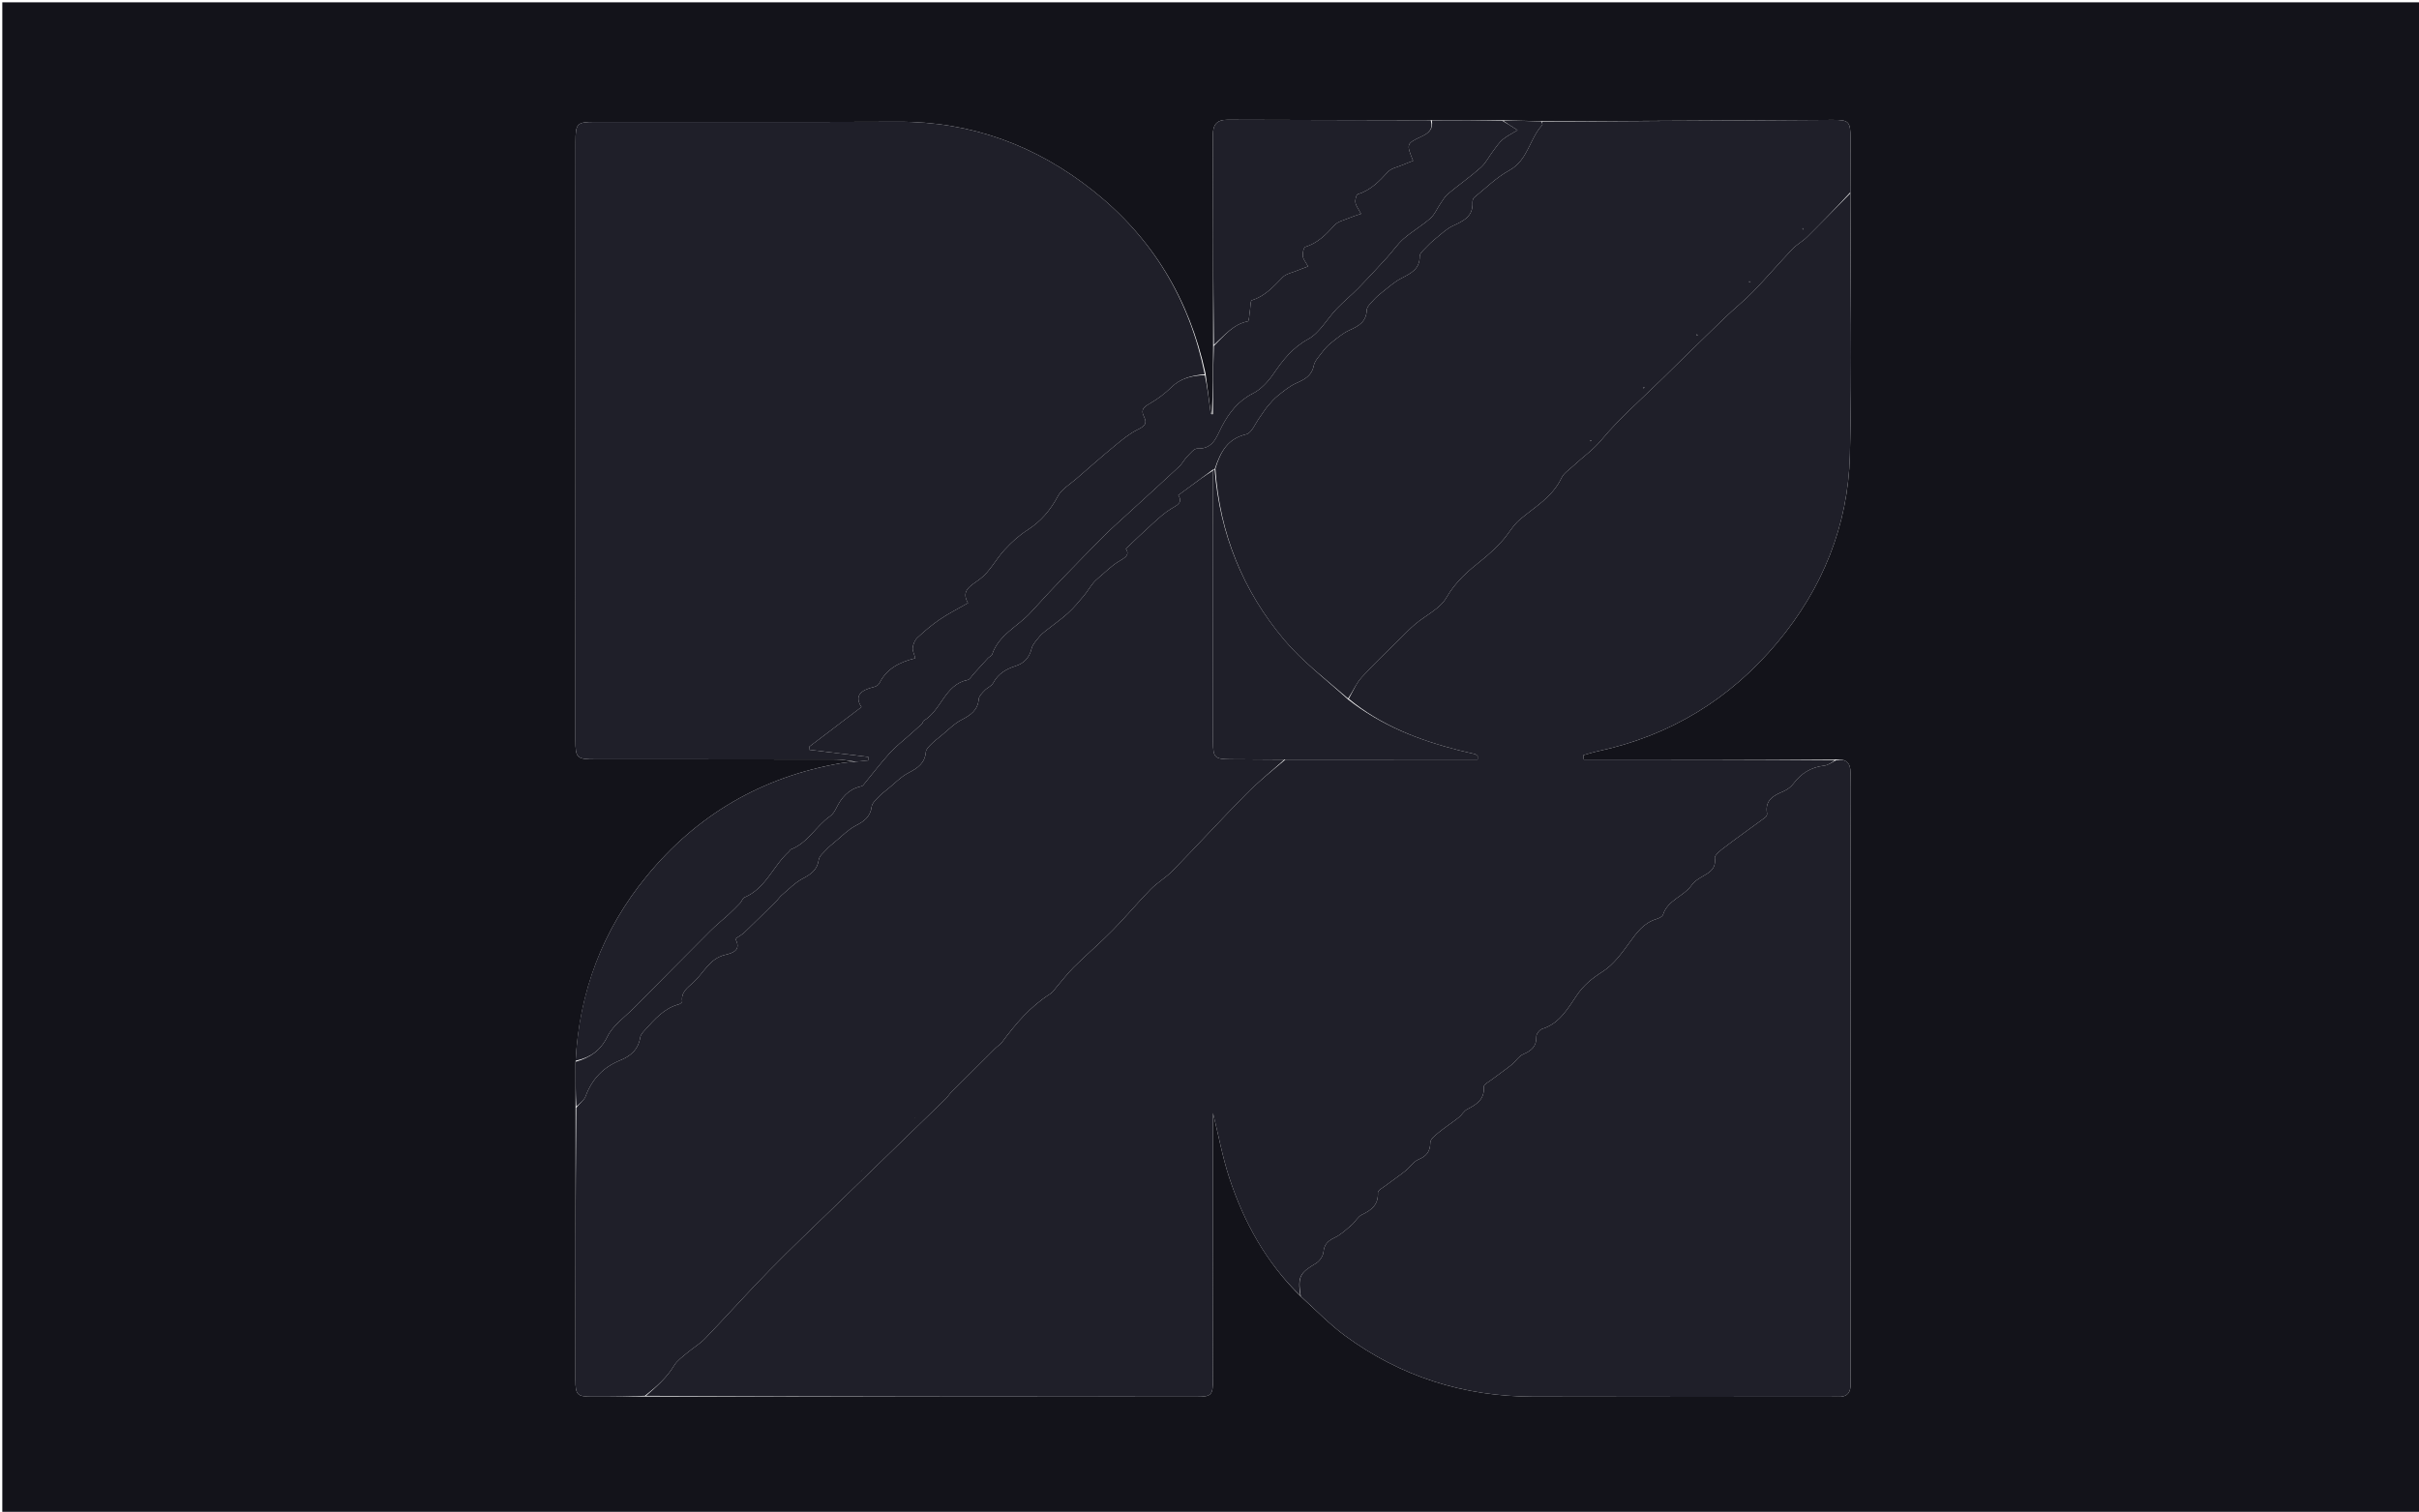 <svg version="1.1" id="Layer_1" xmlns="http://www.w3.org/2000/svg" xmlns:xlink="http://www.w3.org/1999/xlink" x="0px" y="0px"
	 width="100%" viewBox="0 0 1051 657" enable-background="new 0 0 1051 657" xml:space="preserve">
<path fill="#13131a" opacity="1" stroke="none" 
	d="
M653,658 
	C435.333,658 218.167,658 1,658 
	C1,439 1,220 1,1 
	C351.333,1 701.666,1 1052,1 
	C1052,220 1052,438.999 1052,658 
	C919.167,658 786.333,658 653,658 
M250.047,461.913 
	C250.06,468.28 250.073,474.648 250.062,481.95 
	C250.04,521.184 250.002,560.417 250.011,599.65 
	C250.013,606.167 250.791,606.951 257.121,606.985 
	C264.766,607.025 272.413,606.916 280.988,606.906 
	C360.577,606.944 440.166,606.99 519.755,607.005 
	C526.404,607.007 527.009,606.341 527.013,599.348 
	C527.031,562.717 527.015,526.086 527.01,489.455 
	C527.01,487.668 527.01,485.882 527.01,483.686 
	C529.443,493.519 531.155,502.894 534.106,511.861 
	C540.477,531.217 550.151,548.749 565.357,563.626 
	C571.659,569.267 577.556,575.458 584.335,580.45 
	C608.568,598.294 636.008,606.877 666.033,606.972 
	C709.011,607.109 751.991,607.025 794.969,607.033 
	C796.135,607.034 797.305,606.954 798.467,607.016 
	C802.575,607.236 804.208,605.165 804.03,601.236 
	C803.94,599.241 804.034,597.239 804.034,595.24 
	C804.018,517.111 804.001,438.983 803.982,360.855 
	C803.98,352.526 803.875,344.195 803.995,335.868 
	C804.056,331.598 802.3,329.627 797.056,330.06 
	C760.743,330.06 724.43,330.06 688.118,330.06 
	C688.058,329.434 687.997,328.809 687.937,328.183 
	C690.065,327.601 692.17,326.915 694.323,326.451 
	C725.72,319.69 751.659,303.832 772.197,279.262 
	C791.852,255.749 802.959,228.431 803.737,197.915 
	C804.703,159.985 803.906,122.011 803.931,83.108 
	C803.958,75.462 804.021,67.815 804.001,60.169 
	C803.982,52.754 803.377,52.067 796.1,52.106 
	C754.051,52.333 712.003,52.614 669.168,52.676 
	C663.779,52.545 658.391,52.414 652.066,52.243 
	C642.074,52.264 632.082,52.286 621.138,52.21 
	C591.881,52.169 562.624,52.169 533.367,52.047 
	C528.6,52.027 526.955,54.187 526.972,58.745 
	C527.086,89.166 527.075,119.587 527.079,150.944 
	C527.049,160.622 527.019,170.299 526.5,179.981 
	C526.5,179.981 526.011,179.977 526.001,179.099 
	C525.298,173.742 524.595,168.386 523.773,162.256 
	C516.825,130.114 500.758,103.42 475.04,82.973 
	C450.269,63.279 422.038,52.767 390.039,52.906 
	C346.21,53.096 302.38,52.962 258.55,52.99 
	C250.663,52.995 250.061,53.606 250.059,61.589 
	C250.031,148.249 250.016,234.908 250.013,321.567 
	C250.013,329.441 250.579,329.981 258.651,329.986 
	C293.481,330.009 328.311,329.983 363.142,330.056 
	C366.101,330.063 369.059,330.677 371.156,331.023 
	C369.176,331.24 367.176,331.349 365.218,331.69 
	C331.032,337.647 302.802,354.05 280.89,380.853 
	C261.896,404.085 251.606,430.9 250.047,461.913 
z"/>
<path fill="#1f1f29" opacity="1" stroke="none" 
	d="
M564.964,563.101 
	C550.151,548.749 540.477,531.217 534.106,511.861 
	C531.155,502.894 529.443,493.519 527.01,483.686 
	C527.01,485.882 527.01,487.668 527.01,489.455 
	C527.015,526.086 527.031,562.717 527.013,599.348 
	C527.009,606.341 526.404,607.007 519.755,607.005 
	C440.166,606.99 360.577,606.944 280.677,606.602 
	C285.206,602.648 289.709,598.751 292.906,593.411 
	C294.21,591.231 296.553,589.626 298.563,587.924 
	C301.097,585.778 304.061,584.074 306.34,581.7 
	C315.812,571.837 324.929,561.632 334.495,551.864 
	C343.811,542.351 353.498,533.201 363.052,523.922 
	C379.005,508.427 394.986,492.96 410.937,477.463 
	C411.764,476.659 412.349,475.608 413.165,474.79 
	C419.574,468.365 426.006,461.962 432.448,455.569 
	C433.388,454.638 434.607,453.937 435.378,452.894 
	C441.33,444.843 447.754,437.297 456.358,431.882 
	C457.435,431.204 458.169,429.967 459.035,428.965 
	C461.526,426.081 463.819,422.998 466.524,420.331 
	C472.066,414.866 477.991,409.783 483.45,404.24 
	C489.126,398.478 494.306,392.228 499.965,386.449 
	C502.853,383.501 506.592,381.384 509.47,378.428 
	C520.205,367.402 530.611,356.053 541.413,345.094 
	C546.637,339.794 552.469,335.091 558.491,330.096 
	C586.636,330.074 614.315,330.074 641.994,330.074 
	C642.003,329.563 642.012,329.051 642.022,328.539 
	C641.633,328.254 641.281,327.82 640.848,327.71 
	C638.435,327.098 635.99,326.613 633.579,325.996 
	C616.373,321.593 600.044,315.28 586.018,303.693 
	C587.903,300.281 589.318,296.868 591.659,294.299 
	C596.891,288.557 602.575,283.225 608.097,277.748 
	C610.332,275.531 612.513,273.242 614.912,271.213 
	C619.469,267.358 625.693,264.536 628.441,259.702 
	C632.432,252.678 638.035,248.016 643.993,243.248 
	C647.051,240.801 649.927,238.071 652.578,235.187 
	C655.34,232.181 657.302,228.321 660.377,225.746 
	C666.932,220.255 674.518,215.977 678.424,207.735 
	C679.424,205.625 681.776,204.127 683.588,202.435 
	C687.636,198.656 692.114,195.606 695.826,191.142 
	C703.609,181.784 712.937,173.706 721.664,165.138 
	C730.842,156.127 740.021,147.117 749.278,138.187 
	C753.313,134.294 757.741,130.795 761.639,126.776 
	C767.474,120.758 772.923,114.367 778.698,108.288 
	C780.601,106.284 783.175,104.928 785.15,102.978 
	C791.464,96.745 797.641,90.373 803.871,84.055 
	C803.906,122.011 804.703,159.985 803.737,197.915 
	C802.959,228.431 791.852,255.749 772.197,279.262 
	C751.659,303.832 725.72,319.69 694.323,326.451 
	C692.17,326.915 690.065,327.601 687.937,328.183 
	C687.997,328.809 688.058,329.434 688.118,330.06 
	C724.43,330.06 760.743,330.06 797.287,330.34 
	C795.878,331.351 794.29,332.536 792.589,332.73 
	C786.917,333.376 782.624,336.005 779.229,340.532 
	C778.18,341.931 776.578,343.164 774.964,343.843 
	C770.549,345.7 766.697,347.72 767.755,353.584 
	C767.847,354.09 767.365,354.928 766.898,355.273 
	C761.076,359.582 755.15,363.752 749.387,368.138 
	C747.639,369.469 744.876,371.529 745.051,372.951 
	C745.651,377.839 742.491,379.241 739.324,381.105 
	C737.764,382.024 736.071,383.095 735.084,384.539 
	C731.635,389.581 724.582,391.079 722.536,397.517 
	C722.265,398.37 720.761,399.068 719.693,399.393 
	C714.2,401.063 711.144,405.213 707.956,409.65 
	C704.617,414.298 700.975,419.27 696.288,422.252 
	C691.786,425.116 688.106,428.09 685.126,432.476 
	C681.151,438.326 677.611,444.771 670.059,447.137 
	C668.929,447.491 667.474,449.332 667.509,450.442 
	C667.645,454.699 665.446,456.582 661.846,458.132 
	C659.842,458.995 658.511,461.313 656.705,462.761 
	C653.933,464.984 650.994,466.997 648.166,469.151 
	C646.899,470.115 644.63,471.28 644.695,472.226 
	C645.076,477.811 641.518,479.989 637.385,482.111 
	C635.982,482.831 635.139,484.566 633.842,485.587 
	C630.924,487.883 627.798,489.917 624.928,492.268 
	C623.505,493.435 621.449,495.058 621.44,496.487 
	C621.413,500.459 619.792,502.422 616.237,503.928 
	C614.082,504.841 612.609,507.263 610.67,508.807 
	C607.891,511.019 604.942,513.018 602.113,515.171 
	C600.849,516.133 598.633,517.295 598.677,518.285 
	C598.912,523.532 595.952,525.87 591.744,527.872 
	C589.922,528.739 588.828,531.027 587.19,532.418 
	C584.84,534.412 582.506,536.626 579.774,537.916 
	C576.881,539.283 575.344,540.797 575.012,544.135 
	C574.839,545.872 573.349,548.066 571.815,548.981 
	C564.693,553.225 563.794,554.752 564.964,563.101 
z"/>
<path fill="#1f1f29" opacity="1" stroke="none" 
	d="
M372.018,331.009 
	C369.059,330.677 366.101,330.063 363.142,330.056 
	C328.311,329.983 293.481,330.009 258.651,329.986 
	C250.579,329.981 250.013,329.441 250.013,321.567 
	C250.016,234.908 250.031,148.249 250.059,61.589 
	C250.061,53.606 250.663,52.995 258.55,52.99 
	C302.38,52.962 346.21,53.096 390.039,52.906 
	C422.038,52.767 450.269,63.279 475.04,82.973 
	C500.758,103.42 516.825,130.114 523.419,162.648 
	C517.772,163.19 512.974,164.351 508.956,168.28 
	C506.201,170.974 503.027,173.37 499.693,175.302 
	C497.182,176.756 495.414,177.906 497.008,180.993 
	C498.752,184.372 496.863,185.413 494.035,186.825 
	C490.609,188.536 487.552,191.087 484.565,193.553 
	C478.764,198.343 473.102,203.302 467.426,208.242 
	C464.727,210.592 461.253,212.593 459.668,215.571 
	C456.388,221.731 452.23,226.621 446.333,230.386 
	C442.693,232.711 439.4,235.756 436.454,238.943 
	C432.702,243.002 430.113,248.416 425.808,251.604 
	C421.596,254.722 417.402,256.608 420.568,262.064 
	C416.076,264.642 412.082,266.631 408.428,269.119 
	C404.944,271.49 401.691,274.249 398.594,277.115 
	C397.489,278.137 396.766,279.923 396.558,281.454 
	C396.381,282.762 397.19,284.203 397.69,286.056 
	C390.86,287.705 385.214,290.581 382.069,296.923 
	C381.686,297.695 380.552,298.354 379.649,298.566 
	C374.115,299.865 371.008,302.352 374.288,307.271 
	C366.397,313.266 359.016,318.873 351.635,324.48 
	C351.606,324.929 351.577,325.378 351.548,325.828 
	C360.121,326.867 368.694,327.906 377.267,328.945 
	C377.24,329.449 377.213,329.954 377.186,330.458 
	C375.463,330.642 373.741,330.825 372.018,331.009 
z"/>
<path fill="#1f1f29" opacity="1" stroke="none" 
	d="
M558.025,330.117 
	C552.469,335.091 546.637,339.794 541.413,345.094 
	C530.611,356.053 520.205,367.402 509.47,378.428 
	C506.592,381.384 502.853,383.501 499.965,386.449 
	C494.306,392.228 489.126,398.478 483.45,404.24 
	C477.991,409.783 472.066,414.866 466.524,420.331 
	C463.819,422.998 461.526,426.081 459.035,428.965 
	C458.169,429.967 457.435,431.204 456.358,431.882 
	C447.754,437.297 441.33,444.843 435.378,452.894 
	C434.607,453.937 433.388,454.638 432.448,455.569 
	C426.006,461.962 419.574,468.365 413.165,474.79 
	C412.349,475.608 411.764,476.659 410.937,477.463 
	C394.986,492.96 379.005,508.427 363.052,523.922 
	C353.498,533.201 343.811,542.351 334.495,551.864 
	C324.929,561.632 315.812,571.837 306.34,581.7 
	C304.061,584.074 301.097,585.778 298.563,587.924 
	C296.553,589.626 294.21,591.231 292.906,593.411 
	C289.709,598.751 285.206,602.648 280.212,606.584 
	C272.413,606.916 264.766,607.025 257.121,606.985 
	C250.791,606.951 250.013,606.167 250.011,599.65 
	C250.002,560.417 250.04,521.184 250.395,481.377 
	C251.989,479.365 253.8,478.128 254.417,476.451 
	C257.176,468.954 262.16,463.732 269.497,460.775 
	C274.159,458.896 277.357,455.973 278.189,450.757 
	C278.369,449.631 279.369,448.544 280.2,447.629 
	C284.419,442.98 288.52,438.16 294.987,436.448 
	C295.556,436.297 296.456,435.529 296.401,435.169 
	C295.792,431.179 298.838,429.121 301.109,427.08 
	C305.673,422.976 308.216,416.546 315.034,414.971 
	C318.768,414.109 322.15,412.706 319.47,407.983 
	C321.104,406.851 322.454,406.153 323.505,405.144 
	C328.172,400.667 332.761,396.109 337.357,391.559 
	C338.177,390.746 338.807,389.726 339.684,388.99 
	C342.63,386.516 345.374,383.606 348.713,381.846 
	C352.346,379.93 355.1,378.06 355.736,373.613 
	C355.966,372.008 357.79,370.565 359.046,369.193 
	C360.145,367.993 361.431,366.955 362.697,365.921 
	C365.677,363.484 368.423,360.574 371.77,358.823 
	C375.426,356.911 378.162,354.994 378.728,350.548 
	C378.918,349.052 380.494,347.636 381.657,346.388 
	C382.874,345.083 384.331,343.994 385.727,342.866 
	C388.721,340.445 391.471,337.534 394.825,335.798 
	C398.806,333.738 401.865,331.608 402.271,326.729 
	C402.369,325.551 403.664,324.365 404.62,323.391 
	C405.871,322.115 407.314,321.022 408.709,319.893 
	C411.702,317.472 414.444,314.553 417.794,312.81 
	C421.758,310.747 424.84,308.66 425.259,303.762 
	C425.372,302.45 426.77,301.139 427.807,300.045 
	C428.927,298.864 430.788,298.189 431.499,296.854 
	C433.628,292.853 436.971,290.79 441.11,289.487 
	C444.846,288.311 447.237,285.908 448.207,281.852 
	C448.664,279.942 450.341,278.274 451.637,276.631 
	C452.441,275.61 453.525,274.792 454.554,273.971 
	C457.698,271.465 461.023,269.164 463.997,266.472 
	C466.496,264.209 468.673,261.572 470.854,258.984 
	C472.313,257.253 473.464,255.265 474.877,253.491 
	C475.692,252.468 476.708,251.588 477.713,250.738 
	C480.421,248.45 482.97,245.883 485.965,244.053 
	C488.616,242.434 491.07,241.297 489.162,238.469 
	C493.321,234.552 497.071,230.895 500.965,227.398 
	C503.48,225.138 506.013,222.788 508.893,221.076 
	C511.558,219.491 514.057,218.376 511.924,215.211 
	C513.772,213.854 515.309,212.73 516.84,211.598 
	C520.238,209.086 523.633,206.569 527.026,204.517 
	C527.021,244.144 527.006,283.309 527.033,322.473 
	C527.037,329.219 527.776,329.898 534.53,329.964 
	C542.361,330.041 550.193,330.069 558.025,330.117 
M397.26,485.765 
	C397.26,485.765 397.408,486.044 397.408,486.044 
	C397.408,486.044 397.361,485.734 397.26,485.765 
M374.515,508.934 
	C374.515,508.934 374.226,508.788 374.226,508.788 
	C374.226,508.788 374.447,509.015 374.515,508.934 
M420.02,462.972 
	C420.02,462.972 420.044,463.005 420.02,462.972 
M442.99,439.962 
	C442.99,439.962 443.031,439.968 442.99,439.962 
M465.98,417.028 
	C465.98,417.028 465.956,416.995 465.98,417.028 
z"/>
<path fill="#1f1f29" opacity="1" stroke="none" 
	d="
M565.161,563.363 
	C563.794,554.752 564.693,553.225 571.815,548.981 
	C573.349,548.066 574.839,545.872 575.012,544.135 
	C575.344,540.797 576.881,539.283 579.774,537.916 
	C582.506,536.626 584.84,534.412 587.19,532.418 
	C588.828,531.027 589.922,528.739 591.744,527.872 
	C595.952,525.87 598.912,523.532 598.677,518.285 
	C598.633,517.295 600.849,516.133 602.113,515.171 
	C604.942,513.018 607.891,511.019 610.67,508.807 
	C612.609,507.263 614.082,504.841 616.237,503.928 
	C619.792,502.422 621.413,500.459 621.44,496.487 
	C621.449,495.058 623.505,493.435 624.928,492.268 
	C627.798,489.917 630.924,487.883 633.842,485.587 
	C635.139,484.566 635.982,482.831 637.385,482.111 
	C641.518,479.989 645.076,477.811 644.695,472.226 
	C644.63,471.28 646.899,470.115 648.166,469.151 
	C650.994,466.997 653.933,464.984 656.705,462.761 
	C658.511,461.313 659.842,458.995 661.846,458.132 
	C665.446,456.582 667.645,454.699 667.509,450.442 
	C667.474,449.332 668.929,447.491 670.059,447.137 
	C677.611,444.771 681.151,438.326 685.126,432.476 
	C688.106,428.09 691.786,425.116 696.288,422.252 
	C700.975,419.27 704.617,414.298 707.956,409.65 
	C711.144,405.213 714.2,401.063 719.693,399.393 
	C720.761,399.068 722.265,398.37 722.536,397.517 
	C724.582,391.079 731.635,389.581 735.084,384.539 
	C736.071,383.095 737.764,382.024 739.324,381.105 
	C742.491,379.241 745.651,377.839 745.051,372.951 
	C744.876,371.529 747.639,369.469 749.387,368.138 
	C755.15,363.752 761.076,359.582 766.898,355.273 
	C767.365,354.928 767.847,354.09 767.755,353.584 
	C766.697,347.72 770.549,345.7 774.964,343.843 
	C776.578,343.164 778.18,341.931 779.229,340.532 
	C782.624,336.005 786.917,333.376 792.589,332.73 
	C794.29,332.536 795.878,331.351 797.754,330.371 
	C802.3,329.627 804.056,331.598 803.995,335.868 
	C803.875,344.195 803.98,352.526 803.982,360.855 
	C804.001,438.983 804.018,517.111 804.034,595.24 
	C804.034,597.239 803.94,599.241 804.03,601.236 
	C804.208,605.165 802.575,607.236 798.467,607.016 
	C797.305,606.954 796.135,607.034 794.969,607.033 
	C751.991,607.025 709.011,607.109 666.033,606.972 
	C636.008,606.877 608.568,598.294 584.335,580.45 
	C577.556,575.458 571.659,569.267 565.161,563.363 
z"/>
<path fill="#1f1f29" opacity="1" stroke="none" 
	d="
M803.901,83.582 
	C797.641,90.373 791.464,96.745 785.15,102.978 
	C783.175,104.928 780.601,106.284 778.698,108.288 
	C772.923,114.367 767.474,120.758 761.639,126.776 
	C757.741,130.795 753.313,134.294 749.278,138.187 
	C740.021,147.117 730.842,156.127 721.664,165.138 
	C712.937,173.706 703.609,181.784 695.826,191.142 
	C692.114,195.606 687.636,198.656 683.588,202.435 
	C681.776,204.127 679.424,205.625 678.424,207.735 
	C674.518,215.977 666.932,220.255 660.377,225.746 
	C657.302,228.321 655.34,232.181 652.578,235.187 
	C649.927,238.071 647.051,240.801 643.993,243.248 
	C638.035,248.016 632.432,252.678 628.441,259.702 
	C625.693,264.536 619.469,267.358 614.912,271.213 
	C612.513,273.242 610.332,275.531 608.097,277.748 
	C602.575,283.225 596.891,288.557 591.659,294.299 
	C589.318,296.868 587.903,300.281 585.701,303.559 
	C576.133,295.268 565.948,287.555 557.927,278.022 
	C540.059,256.783 529.939,231.958 528.053,203.692 
	C530.269,196.375 533.325,190.67 541.462,188.725 
	C543.866,188.151 545.419,183.949 547.322,181.379 
	C548.518,179.764 549.539,178.008 550.822,176.469 
	C552.179,174.842 553.614,173.22 555.267,171.914 
	C557.768,169.938 560.296,167.808 563.162,166.525 
	C566.809,164.892 569.892,163.373 570.804,158.894 
	C571.224,156.826 573.03,154.989 574.385,153.18 
	C575.461,151.742 576.662,150.323 578.063,149.221 
	C580.692,147.154 583.297,144.86 586.294,143.506 
	C590.332,141.68 593.621,139.873 593.829,134.742 
	C593.887,133.311 595.5,131.843 596.615,130.583 
	C597.801,129.243 599.172,128.04 600.587,126.937 
	C603.263,124.853 605.831,122.504 608.804,120.959 
	C612.926,118.817 616.874,117.038 616.836,111.363 
	C616.827,110.118 618.443,108.767 619.494,107.634 
	C620.824,106.201 622.271,104.855 623.795,103.629 
	C626.194,101.701 628.478,99.432 631.207,98.16 
	C635.774,96.03 640.113,94.143 639.753,87.99 
	C639.709,87.243 640.042,86.177 640.587,85.737 
	C645.581,81.707 650.257,77.048 655.811,74.002 
	C663.916,69.557 664.52,60.268 670.077,54.333 
	C670.3,54.095 670.007,53.373 669.954,52.877 
	C712.003,52.614 754.051,52.333 796.1,52.106 
	C803.377,52.067 803.982,52.754 804.001,60.169 
	C804.021,67.815 803.958,75.462 803.901,83.582 
M714.582,168.325 
	C714.363,168.344 714.144,168.363 713.925,168.383 
	C713.953,168.51 713.982,168.637 714.011,168.763 
	C714.214,168.68 714.418,168.596 714.582,168.325 
M736.97,145.324 
	C737.097,145.504 737.225,145.684 737.352,145.863 
	C737.447,145.774 737.541,145.686 737.636,145.597 
	C737.461,145.462 737.287,145.328 736.97,145.324 
M691.582,191.325 
	C691.363,191.344 691.144,191.363 690.925,191.383 
	C690.953,191.51 690.982,191.637 691.011,191.763 
	C691.214,191.68 691.418,191.596 691.582,191.325 
M760.634,122.504 
	C760.434,122.412 760.234,122.319 760.033,122.226 
	C759.995,122.351 759.957,122.476 759.919,122.6 
	C760.138,122.63 760.357,122.659 760.634,122.504 
M783.276,99.856 
	C783.369,99.656 783.462,99.457 783.555,99.257 
	C783.431,99.218 783.307,99.18 783.183,99.141 
	C783.154,99.36 783.124,99.579 783.276,99.856 
z"/>
<path fill="#1f1f29" opacity="1" stroke="none" 
	d="
M371.587,331.016 
	C373.741,330.825 375.463,330.642 377.186,330.458 
	C377.213,329.954 377.24,329.449 377.267,328.945 
	C368.694,327.906 360.121,326.867 351.548,325.828 
	C351.577,325.378 351.606,324.929 351.635,324.48 
	C359.016,318.873 366.397,313.266 374.288,307.271 
	C371.008,302.352 374.115,299.865 379.649,298.566 
	C380.552,298.354 381.686,297.695 382.069,296.923 
	C385.214,290.581 390.86,287.705 397.69,286.056 
	C397.19,284.203 396.381,282.762 396.558,281.454 
	C396.766,279.923 397.489,278.137 398.594,277.115 
	C401.691,274.249 404.944,271.49 408.428,269.119 
	C412.082,266.631 416.076,264.642 420.568,262.064 
	C417.402,256.608 421.596,254.722 425.808,251.604 
	C430.113,248.416 432.702,243.002 436.454,238.943 
	C439.4,235.756 442.693,232.711 446.333,230.386 
	C452.23,226.621 456.388,221.731 459.668,215.571 
	C461.253,212.593 464.727,210.592 467.426,208.242 
	C473.102,203.302 478.764,198.343 484.565,193.553 
	C487.552,191.087 490.609,188.536 494.035,186.825 
	C496.863,185.413 498.752,184.372 497.008,180.993 
	C495.414,177.906 497.182,176.756 499.693,175.302 
	C503.027,173.37 506.201,170.974 508.956,168.28 
	C512.974,164.351 517.772,163.19 523.478,163.035 
	C524.595,168.386 525.298,173.742 526.035,179.672 
	C526.376,180.156 526.683,180.066 526.989,179.976 
	C527.019,170.299 527.049,160.622 527.4,150.344 
	C532.053,145.731 535.795,140.94 542.142,139.654 
	C542.728,139.535 542.77,136.686 543.046,135.101 
	C543.326,133.503 543.21,130.705 543.908,130.488 
	C549.62,128.708 553.3,124.544 557.264,120.498 
	C558.767,118.965 561.391,118.514 563.525,117.62 
	C564.975,117.013 566.46,116.493 568.309,115.79 
	C567.302,113.904 566.196,112.66 566.042,111.307 
	C565.89,109.976 566.391,107.54 567.146,107.303 
	C572.502,105.617 576.123,101.977 579.717,97.93 
	C581.228,96.228 584.054,95.66 586.327,94.68 
	C587.786,94.051 589.327,93.611 591.333,92.911 
	C590.286,90.914 589.178,89.552 588.907,88.04 
	C588.698,86.875 589.257,84.618 589.963,84.396 
	C595.469,82.661 599.213,78.883 602.949,74.757 
	C604.473,73.074 607.333,72.585 609.606,71.6 
	C611.036,70.981 612.504,70.449 613.955,69.878 
	C610.981,62.492 610.958,62.442 617.8,59.23 
	C620.813,57.817 622.818,55.954 622.09,52.307 
	C632.082,52.286 642.074,52.264 652.659,52.462 
	C654.586,53.531 655.918,54.379 659.348,56.563 
	C656.774,58.143 654.633,59.14 652.9,60.615 
	C651.309,61.969 650.104,63.8 648.823,65.492 
	C646.986,67.918 645.592,70.808 643.374,72.788 
	C638.818,76.854 633.776,80.371 629.076,84.284 
	C627.732,85.403 626.825,87.072 625.805,88.55 
	C624.35,90.658 623.345,93.244 621.487,94.873 
	C617.832,98.077 613.53,100.541 609.867,103.736 
	C607.179,106.081 605.14,109.158 602.711,111.815 
	C598.586,116.328 594.455,120.84 590.184,125.213 
	C587.143,128.325 583.729,131.076 580.73,134.224 
	C576.558,138.605 573.398,144.639 568.39,147.366 
	C561.512,151.11 557.394,156.491 553.236,162.536 
	C550.965,165.839 547.909,169.172 544.422,170.945 
	C537.953,174.234 534.036,179.285 530.815,185.431 
	C528.543,189.769 527.137,195.227 520.25,194.928 
	C518.798,194.864 517.123,197.072 515.766,198.447 
	C514.494,199.735 513.682,201.491 512.367,202.72 
	C505.601,209.044 498.726,215.251 491.913,221.525 
	C487.287,225.786 482.526,229.918 478.131,234.407 
	C467.948,244.807 457.693,255.157 447.977,265.985 
	C442.415,272.184 433.96,275.743 431.066,284.398 
	C430.843,285.066 429.796,285.421 429.239,286.021 
	C427.161,288.26 425.137,290.55 423.074,292.803 
	C422.2,293.758 421.406,295.289 420.36,295.504 
	C410.38,297.553 409.009,308.766 401.33,313.202 
	C400.97,313.41 400.974,314.178 400.633,314.498 
	C398.918,316.108 397.14,317.65 395.391,319.226 
	C392.386,321.933 389.14,324.423 386.443,327.41 
	C382.436,331.848 378.831,336.649 375.014,341.261 
	C374.732,341.601 374.134,341.73 373.656,341.849 
	C368.516,343.129 365.541,346.731 363.309,351.246 
	C362.67,352.538 361.786,353.916 360.639,354.716 
	C354.55,358.961 351.047,366.24 343.758,369.062 
	C343.34,369.224 343.097,369.8 342.728,370.134 
	C335.868,376.336 332.68,386.101 323.418,390.016 
	C322.638,390.346 322.328,391.663 321.648,392.377 
	C319.962,394.145 318.233,395.879 316.438,397.537 
	C313.887,399.893 311.139,402.046 308.688,404.499 
	C297.656,415.539 286.685,426.641 275.721,437.749 
	C271.659,441.865 266.411,445.435 263.974,450.375 
	C260.845,456.716 256.37,459.601 250.093,460.971 
	C251.606,430.9 261.896,404.085 280.89,380.853 
	C302.802,354.05 331.032,337.647 365.218,331.69 
	C367.176,331.349 369.176,331.24 371.587,331.016 
z"/>
<path fill="#1f1f29" opacity="1" stroke="none" 
	d="
M250.07,461.442 
	C256.37,459.601 260.845,456.716 263.974,450.375 
	C266.411,445.435 271.659,441.865 275.721,437.749 
	C286.685,426.641 297.656,415.539 308.688,404.499 
	C311.139,402.046 313.887,399.893 316.438,397.537 
	C318.233,395.879 319.962,394.145 321.648,392.377 
	C322.328,391.663 322.638,390.346 323.418,390.016 
	C332.68,386.101 335.868,376.336 342.728,370.134 
	C343.097,369.8 343.34,369.224 343.758,369.062 
	C351.047,366.24 354.55,358.961 360.639,354.716 
	C361.786,353.916 362.67,352.538 363.309,351.246 
	C365.541,346.731 368.516,343.129 373.656,341.849 
	C374.134,341.73 374.732,341.601 375.014,341.261 
	C378.831,336.649 382.436,331.848 386.443,327.41 
	C389.14,324.423 392.386,321.933 395.391,319.226 
	C397.14,317.65 398.918,316.108 400.633,314.498 
	C400.974,314.178 400.97,313.41 401.33,313.202 
	C409.009,308.766 410.38,297.553 420.36,295.504 
	C421.406,295.289 422.2,293.758 423.074,292.803 
	C425.137,290.55 427.161,288.26 429.239,286.021 
	C429.796,285.421 430.843,285.066 431.066,284.398 
	C433.96,275.743 442.415,272.184 447.977,265.985 
	C457.693,255.157 467.948,244.807 478.131,234.407 
	C482.526,229.918 487.287,225.786 491.913,221.525 
	C498.726,215.251 505.601,209.044 512.367,202.72 
	C513.682,201.491 514.494,199.735 515.766,198.447 
	C517.123,197.072 518.798,194.864 520.25,194.928 
	C527.137,195.227 528.543,189.769 530.815,185.431 
	C534.036,179.285 537.953,174.234 544.422,170.945 
	C547.909,169.172 550.965,165.839 553.236,162.536 
	C557.394,156.491 561.512,151.11 568.39,147.366 
	C573.398,144.639 576.558,138.605 580.73,134.224 
	C583.729,131.076 587.143,128.325 590.184,125.213 
	C594.455,120.84 598.586,116.328 602.711,111.815 
	C605.14,109.158 607.179,106.081 609.867,103.736 
	C613.53,100.541 617.832,98.077 621.487,94.873 
	C623.345,93.244 624.35,90.658 625.805,88.55 
	C626.825,87.072 627.732,85.403 629.076,84.284 
	C633.776,80.371 638.818,76.854 643.374,72.788 
	C645.592,70.808 646.986,67.918 648.823,65.492 
	C650.104,63.8 651.309,61.969 652.9,60.615 
	C654.633,59.14 656.774,58.143 659.348,56.563 
	C655.918,54.379 654.586,53.531 653.128,52.482 
	C658.391,52.414 663.779,52.545 669.561,52.776 
	C670.007,53.373 670.3,54.095 670.077,54.333 
	C664.52,60.268 663.916,69.557 655.811,74.002 
	C650.257,77.048 645.581,81.707 640.587,85.737 
	C640.042,86.177 639.709,87.243 639.753,87.99 
	C640.113,94.143 635.774,96.03 631.207,98.16 
	C628.478,99.432 626.194,101.701 623.795,103.629 
	C622.271,104.855 620.824,106.201 619.494,107.634 
	C618.443,108.767 616.827,110.118 616.836,111.363 
	C616.874,117.038 612.926,118.817 608.804,120.959 
	C605.831,122.504 603.263,124.853 600.587,126.937 
	C599.172,128.04 597.801,129.243 596.615,130.583 
	C595.5,131.843 593.887,133.311 593.829,134.742 
	C593.621,139.873 590.332,141.68 586.294,143.506 
	C583.297,144.86 580.692,147.154 578.063,149.221 
	C576.662,150.323 575.461,151.742 574.385,153.18 
	C573.03,154.989 571.224,156.826 570.804,158.894 
	C569.892,163.373 566.809,164.892 563.162,166.525 
	C560.296,167.808 557.768,169.938 555.267,171.914 
	C553.614,173.22 552.179,174.842 550.822,176.469 
	C549.539,178.008 548.518,179.764 547.322,181.379 
	C545.419,183.949 543.866,188.151 541.462,188.725 
	C533.325,190.67 530.269,196.375 527.818,203.688 
	C527.5,204.048 527.029,204.053 527.029,204.053 
	C523.633,206.569 520.238,209.086 516.84,211.598 
	C515.309,212.73 513.772,213.854 511.924,215.211 
	C514.057,218.376 511.558,219.491 508.893,221.076 
	C506.013,222.788 503.48,225.138 500.965,227.398 
	C497.071,230.895 493.321,234.552 489.162,238.469 
	C491.07,241.297 488.616,242.434 485.965,244.053 
	C482.97,245.883 480.421,248.45 477.713,250.738 
	C476.708,251.588 475.692,252.468 474.877,253.491 
	C473.464,255.265 472.313,257.253 470.854,258.984 
	C468.673,261.572 466.496,264.209 463.997,266.472 
	C461.023,269.164 457.698,271.465 454.554,273.971 
	C453.525,274.792 452.441,275.61 451.637,276.631 
	C450.341,278.274 448.664,279.942 448.207,281.852 
	C447.237,285.908 444.846,288.311 441.11,289.487 
	C436.971,290.79 433.628,292.853 431.499,296.854 
	C430.788,298.189 428.927,298.864 427.807,300.045 
	C426.77,301.139 425.372,302.45 425.259,303.762 
	C424.84,308.66 421.758,310.747 417.794,312.81 
	C414.444,314.553 411.702,317.472 408.709,319.893 
	C407.314,321.022 405.871,322.115 404.62,323.391 
	C403.664,324.365 402.369,325.551 402.271,326.729 
	C401.865,331.608 398.806,333.738 394.825,335.798 
	C391.471,337.534 388.721,340.445 385.727,342.866 
	C384.331,343.994 382.874,345.083 381.657,346.388 
	C380.494,347.636 378.918,349.052 378.728,350.548 
	C378.162,354.994 375.426,356.911 371.77,358.823 
	C368.423,360.574 365.677,363.484 362.697,365.921 
	C361.431,366.955 360.145,367.993 359.046,369.193 
	C357.79,370.565 355.966,372.008 355.736,373.613 
	C355.1,378.06 352.346,379.93 348.713,381.846 
	C345.374,383.606 342.63,386.516 339.684,388.99 
	C338.807,389.726 338.177,390.746 337.357,391.559 
	C332.761,396.109 328.172,400.667 323.505,405.144 
	C322.454,406.153 321.104,406.851 319.47,407.983 
	C322.15,412.706 318.768,414.109 315.034,414.971 
	C308.216,416.546 305.673,422.976 301.109,427.08 
	C298.838,429.121 295.792,431.179 296.401,435.169 
	C296.456,435.529 295.556,436.297 294.987,436.448 
	C288.52,438.16 284.419,442.98 280.2,447.629 
	C279.369,448.544 278.369,449.631 278.189,450.757 
	C277.357,455.973 274.159,458.896 269.497,460.775 
	C262.16,463.732 257.176,468.954 254.417,476.451 
	C253.8,478.128 251.989,479.365 250.407,480.909 
	C250.073,474.648 250.06,468.28 250.07,461.442 
z"/>
<path fill="#1f1f29" opacity="1" stroke="none" 
	d="
M621.614,52.259 
	C622.818,55.954 620.813,57.817 617.8,59.23 
	C610.958,62.442 610.981,62.492 613.955,69.878 
	C612.504,70.449 611.036,70.981 609.606,71.6 
	C607.333,72.585 604.473,73.074 602.949,74.757 
	C599.213,78.883 595.469,82.661 589.963,84.396 
	C589.257,84.618 588.698,86.875 588.907,88.04 
	C589.178,89.552 590.286,90.914 591.333,92.911 
	C589.327,93.611 587.786,94.051 586.327,94.68 
	C584.054,95.66 581.228,96.228 579.717,97.93 
	C576.123,101.977 572.502,105.617 567.146,107.303 
	C566.391,107.54 565.89,109.976 566.042,111.307 
	C566.196,112.66 567.302,113.904 568.309,115.79 
	C566.46,116.493 564.975,117.013 563.525,117.62 
	C561.391,118.514 558.767,118.965 557.264,120.498 
	C553.3,124.544 549.62,128.708 543.908,130.488 
	C543.21,130.705 543.326,133.503 543.046,135.101 
	C542.77,136.686 542.728,139.535 542.142,139.654 
	C535.795,140.94 532.053,145.731 527.413,149.876 
	C527.075,119.587 527.086,89.166 526.972,58.745 
	C526.955,54.187 528.6,52.027 533.367,52.047 
	C562.624,52.169 591.881,52.169 621.614,52.259 
z"/>
<path fill="#1f1f29" opacity="1" stroke="none" 
	d="
M526.745,179.979 
	C526.683,180.066 526.376,180.156 526.04,180.111 
	C526.011,179.977 526.5,179.981 526.745,179.979 
z"/>
<path fill="#1f1f29" opacity="1" stroke="none" 
	d="
M527.026,204.517 
	C527.029,204.053 527.5,204.048 527.735,204.052 
	C529.939,231.958 540.059,256.783 557.927,278.022 
	C565.948,287.555 576.133,295.268 585.652,303.941 
	C600.044,315.28 616.373,321.593 633.579,325.996 
	C635.99,326.613 638.435,327.098 640.848,327.71 
	C641.281,327.82 641.633,328.254 642.022,328.539 
	C642.012,329.051 642.003,329.563 641.994,330.074 
	C614.315,330.074 586.636,330.074 558.491,330.096 
	C550.193,330.069 542.361,330.041 534.53,329.964 
	C527.776,329.898 527.037,329.219 527.033,322.473 
	C527.006,283.309 527.021,244.144 527.026,204.517 
z"/>
<path fill="#1f1f29" opacity="1" stroke="none" 
	d="
M397.311,485.749 
	C397.361,485.734 397.408,486.044 397.408,486.044 
	C397.408,486.044 397.26,485.765 397.311,485.749 
z"/>
<path fill="#1f1f29" opacity="1" stroke="none" 
	d="
M374.481,508.975 
	C374.447,509.015 374.226,508.788 374.226,508.788 
	C374.226,508.788 374.515,508.934 374.481,508.975 
z"/>
<path fill="#1f1f29" opacity="1" stroke="none" 
	d="
M420.032,462.989 
	C420.044,463.005 420.02,462.972 420.032,462.989 
z"/>
<path fill="#1f1f29" opacity="1" stroke="none" 
	d="
M443.01,439.965 
	C443.031,439.968 442.99,439.962 443.01,439.965 
z"/>
<path fill="#1f1f29" opacity="1" stroke="none" 
	d="
M465.968,417.011 
	C465.956,416.995 465.98,417.028 465.968,417.011 
z"/>
<path fill="#1f1f29" opacity="1" stroke="none" 
	d="
M714.602,168.418 
	C714.418,168.596 714.214,168.68 714.011,168.763 
	C713.982,168.637 713.953,168.51 713.925,168.383 
	C714.144,168.363 714.363,168.344 714.602,168.418 
z"/>
<path fill="#1f1f29" opacity="1" stroke="none" 
	d="
M737.041,145.259 
	C737.287,145.328 737.461,145.462 737.636,145.597 
	C737.541,145.686 737.447,145.774 737.352,145.863 
	C737.225,145.684 737.097,145.504 737.041,145.259 
z"/>
<path fill="#1f1f29" opacity="1" stroke="none" 
	d="
M691.602,191.418 
	C691.418,191.596 691.214,191.68 691.011,191.763 
	C690.982,191.637 690.953,191.51 690.925,191.383 
	C691.144,191.363 691.363,191.344 691.602,191.418 
z"/>
<path fill="#1f1f29" opacity="1" stroke="none" 
	d="
M760.605,122.597 
	C760.357,122.659 760.138,122.63 759.919,122.6 
	C759.957,122.476 759.995,122.351 760.033,122.226 
	C760.234,122.319 760.434,122.412 760.605,122.597 
z"/>
<path fill="#1f1f29" opacity="1" stroke="none" 
	d="
M783.186,99.827 
	C783.124,99.579 783.154,99.36 783.183,99.141 
	C783.307,99.18 783.431,99.218 783.555,99.257 
	C783.462,99.457 783.369,99.656 783.186,99.827 
z"/>
</svg>
